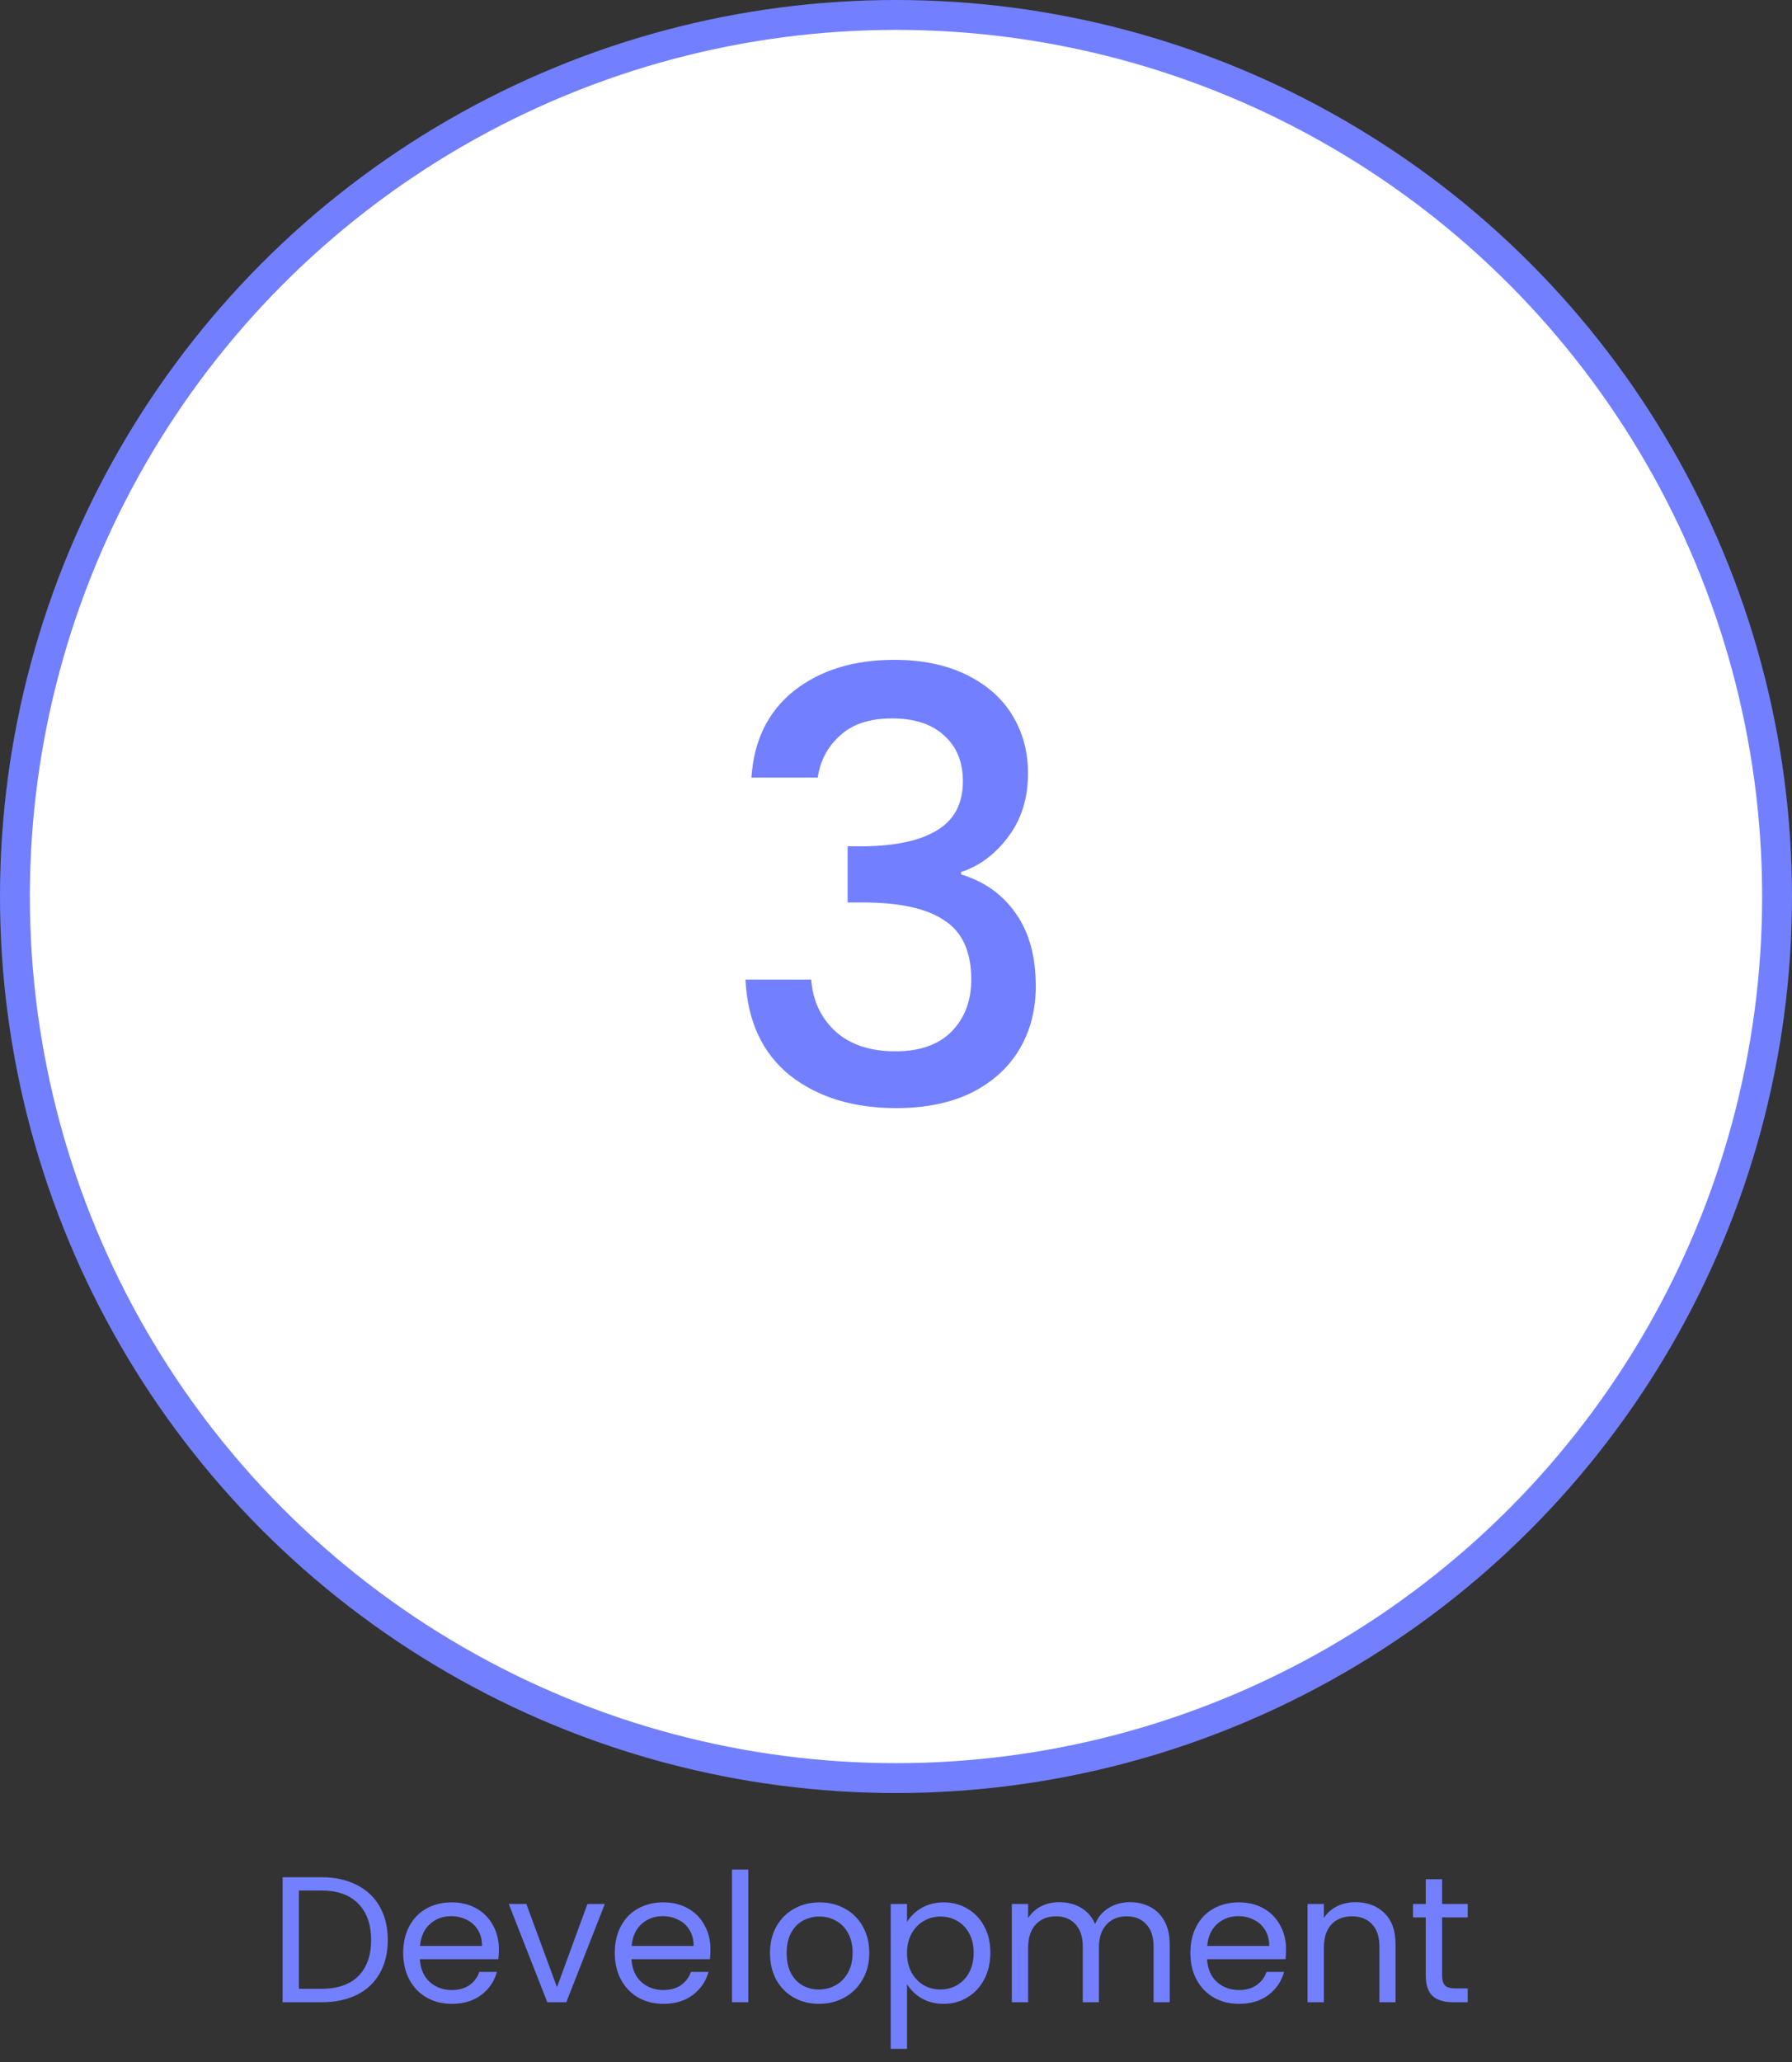 <svg width="60" height="69" viewBox="0 0 60 69" fill="none" xmlns="http://www.w3.org/2000/svg">
<rect x="0" y="0" width="60" height="69" fill="#333333" stroke="none"/>
<circle cx="30" cy="30" r="29.5" fill="white" stroke="#7280FF"/>
<path d="M25.16 26.02C25.24 24.78 25.713 23.813 26.58 23.12C27.46 22.427 28.58 22.08 29.94 22.08C30.873 22.08 31.68 22.247 32.36 22.58C33.04 22.913 33.553 23.367 33.9 23.94C34.247 24.513 34.42 25.16 34.42 25.88C34.42 26.707 34.2 27.413 33.76 28C33.32 28.587 32.793 28.98 32.18 29.18V29.26C32.967 29.5 33.58 29.94 34.02 30.58C34.46 31.207 34.68 32.013 34.68 33C34.68 33.787 34.5 34.487 34.14 35.1C33.78 35.713 33.247 36.2 32.54 36.56C31.833 36.907 30.987 37.08 30 37.08C28.56 37.08 27.373 36.713 26.44 35.98C25.52 35.233 25.027 34.167 24.96 32.78H27.16C27.213 33.487 27.487 34.067 27.98 34.52C28.473 34.96 29.14 35.18 29.98 35.18C30.793 35.18 31.42 34.96 31.86 34.52C32.3 34.067 32.52 33.487 32.52 32.78C32.52 31.847 32.22 31.187 31.62 30.8C31.033 30.4 30.127 30.2 28.9 30.2H28.38V28.32H28.92C30 28.307 30.82 28.127 31.38 27.78C31.953 27.433 32.24 26.887 32.24 26.14C32.24 25.5 32.033 24.993 31.62 24.62C31.207 24.233 30.62 24.04 29.86 24.04C29.113 24.04 28.533 24.233 28.12 24.62C27.707 24.993 27.46 25.46 27.38 26.02H25.16Z" fill="#7280FF"/>
<path d="M10.764 62.818C11.22 62.818 11.614 62.904 11.946 63.076C12.282 63.244 12.538 63.486 12.714 63.802C12.894 64.118 12.984 64.49 12.984 64.918C12.984 65.346 12.894 65.718 12.714 66.034C12.538 66.346 12.282 66.586 11.946 66.754C11.614 66.918 11.22 67 10.764 67H9.462V62.818H10.764ZM10.764 66.55C11.304 66.55 11.716 66.408 12 66.124C12.284 65.836 12.426 65.434 12.426 64.918C12.426 64.398 12.282 63.992 11.994 63.7C11.71 63.408 11.3 63.262 10.764 63.262H10.008V66.55H10.764ZM16.704 65.23C16.704 65.334 16.698 65.444 16.686 65.56H14.058C14.078 65.884 14.188 66.138 14.388 66.322C14.592 66.502 14.838 66.592 15.126 66.592C15.362 66.592 15.558 66.538 15.714 66.43C15.874 66.318 15.986 66.17 16.05 65.986H16.638C16.55 66.302 16.374 66.56 16.11 66.76C15.846 66.956 15.518 67.054 15.126 67.054C14.814 67.054 14.534 66.984 14.286 66.844C14.042 66.704 13.85 66.506 13.71 66.25C13.57 65.99 13.5 65.69 13.5 65.35C13.5 65.01 13.568 64.712 13.704 64.456C13.84 64.2 14.03 64.004 14.274 63.868C14.522 63.728 14.806 63.658 15.126 63.658C15.438 63.658 15.714 63.726 15.954 63.862C16.194 63.998 16.378 64.186 16.506 64.426C16.638 64.662 16.704 64.93 16.704 65.23ZM16.14 65.116C16.14 64.908 16.094 64.73 16.002 64.582C15.91 64.43 15.784 64.316 15.624 64.24C15.468 64.16 15.294 64.12 15.102 64.12C14.826 64.12 14.59 64.208 14.394 64.384C14.202 64.56 14.092 64.804 14.064 65.116H16.14ZM18.649 66.496L19.669 63.712H20.251L18.961 67H18.325L17.035 63.712H17.623L18.649 66.496ZM23.788 65.23C23.788 65.334 23.782 65.444 23.77 65.56H21.142C21.162 65.884 21.272 66.138 21.472 66.322C21.676 66.502 21.922 66.592 22.21 66.592C22.446 66.592 22.642 66.538 22.798 66.43C22.958 66.318 23.07 66.17 23.134 65.986H23.722C23.634 66.302 23.458 66.56 23.194 66.76C22.93 66.956 22.602 67.054 22.21 67.054C21.898 67.054 21.618 66.984 21.37 66.844C21.126 66.704 20.934 66.506 20.794 66.25C20.654 65.99 20.584 65.69 20.584 65.35C20.584 65.01 20.652 64.712 20.788 64.456C20.924 64.2 21.114 64.004 21.358 63.868C21.606 63.728 21.89 63.658 22.21 63.658C22.522 63.658 22.798 63.726 23.038 63.862C23.278 63.998 23.462 64.186 23.59 64.426C23.722 64.662 23.788 64.93 23.788 65.23ZM23.224 65.116C23.224 64.908 23.178 64.73 23.086 64.582C22.994 64.43 22.868 64.316 22.708 64.24C22.552 64.16 22.378 64.12 22.186 64.12C21.91 64.12 21.674 64.208 21.478 64.384C21.286 64.56 21.176 64.804 21.148 65.116H23.224ZM25.055 62.56V67H24.509V62.56H25.055ZM27.419 67.054C27.111 67.054 26.831 66.984 26.579 66.844C26.331 66.704 26.135 66.506 25.991 66.25C25.851 65.99 25.781 65.69 25.781 65.35C25.781 65.014 25.853 64.718 25.997 64.462C26.145 64.202 26.345 64.004 26.597 63.868C26.849 63.728 27.131 63.658 27.443 63.658C27.755 63.658 28.037 63.728 28.289 63.868C28.541 64.004 28.739 64.2 28.883 64.456C29.031 64.712 29.105 65.01 29.105 65.35C29.105 65.69 29.029 65.99 28.877 66.25C28.729 66.506 28.527 66.704 28.271 66.844C28.015 66.984 27.731 67.054 27.419 67.054ZM27.419 66.574C27.615 66.574 27.799 66.528 27.971 66.436C28.143 66.344 28.281 66.206 28.385 66.022C28.493 65.838 28.547 65.614 28.547 65.35C28.547 65.086 28.495 64.862 28.391 64.678C28.287 64.494 28.151 64.358 27.983 64.27C27.815 64.178 27.633 64.132 27.437 64.132C27.237 64.132 27.053 64.178 26.885 64.27C26.721 64.358 26.589 64.494 26.489 64.678C26.389 64.862 26.339 65.086 26.339 65.35C26.339 65.618 26.387 65.844 26.483 66.028C26.583 66.212 26.715 66.35 26.879 66.442C27.043 66.53 27.223 66.574 27.419 66.574ZM30.369 64.318C30.477 64.13 30.637 63.974 30.849 63.85C31.065 63.722 31.315 63.658 31.599 63.658C31.891 63.658 32.155 63.728 32.391 63.868C32.631 64.008 32.819 64.206 32.955 64.462C33.091 64.714 33.159 65.008 33.159 65.344C33.159 65.676 33.091 65.972 32.955 66.232C32.819 66.492 32.631 66.694 32.391 66.838C32.155 66.982 31.891 67.054 31.599 67.054C31.319 67.054 31.071 66.992 30.855 66.868C30.643 66.74 30.481 66.582 30.369 66.394V68.56H29.823V63.712H30.369V64.318ZM32.601 65.344C32.601 65.096 32.551 64.88 32.451 64.696C32.351 64.512 32.215 64.372 32.043 64.276C31.875 64.18 31.689 64.132 31.485 64.132C31.285 64.132 31.099 64.182 30.927 64.282C30.759 64.378 30.623 64.52 30.519 64.708C30.419 64.892 30.369 65.106 30.369 65.35C30.369 65.598 30.419 65.816 30.519 66.004C30.623 66.188 30.759 66.33 30.927 66.43C31.099 66.526 31.285 66.574 31.485 66.574C31.689 66.574 31.875 66.526 32.043 66.43C32.215 66.33 32.351 66.188 32.451 66.004C32.551 65.816 32.601 65.596 32.601 65.344ZM37.832 63.652C38.088 63.652 38.316 63.706 38.516 63.814C38.716 63.918 38.874 64.076 38.99 64.288C39.106 64.5 39.164 64.758 39.164 65.062V67H38.624V65.14C38.624 64.812 38.542 64.562 38.378 64.39C38.218 64.214 38 64.126 37.724 64.126C37.44 64.126 37.214 64.218 37.046 64.402C36.878 64.582 36.794 64.844 36.794 65.188V67H36.254V65.14C36.254 64.812 36.172 64.562 36.008 64.39C35.848 64.214 35.63 64.126 35.354 64.126C35.07 64.126 34.844 64.218 34.676 64.402C34.508 64.582 34.424 64.844 34.424 65.188V67H33.878V63.712H34.424V64.186C34.532 64.014 34.676 63.882 34.856 63.79C35.04 63.698 35.242 63.652 35.462 63.652C35.738 63.652 35.982 63.714 36.194 63.838C36.406 63.962 36.564 64.144 36.668 64.384C36.76 64.152 36.912 63.972 37.124 63.844C37.336 63.716 37.572 63.652 37.832 63.652ZM43.06 65.23C43.06 65.334 43.054 65.444 43.042 65.56H40.414C40.434 65.884 40.544 66.138 40.744 66.322C40.948 66.502 41.194 66.592 41.482 66.592C41.718 66.592 41.914 66.538 42.07 66.43C42.23 66.318 42.342 66.17 42.406 65.986H42.994C42.906 66.302 42.73 66.56 42.466 66.76C42.202 66.956 41.874 67.054 41.482 67.054C41.17 67.054 40.89 66.984 40.642 66.844C40.398 66.704 40.206 66.506 40.066 66.25C39.926 65.99 39.856 65.69 39.856 65.35C39.856 65.01 39.924 64.712 40.06 64.456C40.196 64.2 40.386 64.004 40.63 63.868C40.878 63.728 41.162 63.658 41.482 63.658C41.794 63.658 42.07 63.726 42.31 63.862C42.55 63.998 42.734 64.186 42.862 64.426C42.994 64.662 43.06 64.93 43.06 65.23ZM42.496 65.116C42.496 64.908 42.45 64.73 42.358 64.582C42.266 64.43 42.14 64.316 41.98 64.24C41.824 64.16 41.65 64.12 41.458 64.12C41.182 64.12 40.946 64.208 40.75 64.384C40.558 64.56 40.448 64.804 40.42 65.116H42.496ZM45.382 63.652C45.782 63.652 46.106 63.774 46.354 64.018C46.602 64.258 46.726 64.606 46.726 65.062V67H46.186V65.14C46.186 64.812 46.104 64.562 45.94 64.39C45.776 64.214 45.552 64.126 45.268 64.126C44.98 64.126 44.75 64.216 44.578 64.396C44.41 64.576 44.326 64.838 44.326 65.182V67H43.78V63.712H44.326V64.18C44.434 64.012 44.58 63.882 44.764 63.79C44.952 63.698 45.158 63.652 45.382 63.652ZM48.284 64.162V66.1C48.284 66.26 48.318 66.374 48.386 66.442C48.454 66.506 48.572 66.538 48.74 66.538H49.142V67H48.65C48.346 67 48.118 66.93 47.966 66.79C47.814 66.65 47.738 66.42 47.738 66.1V64.162H47.312V63.712H47.738V62.884H48.284V63.712H49.142V64.162H48.284Z" fill="#7280FF"/>
</svg>
